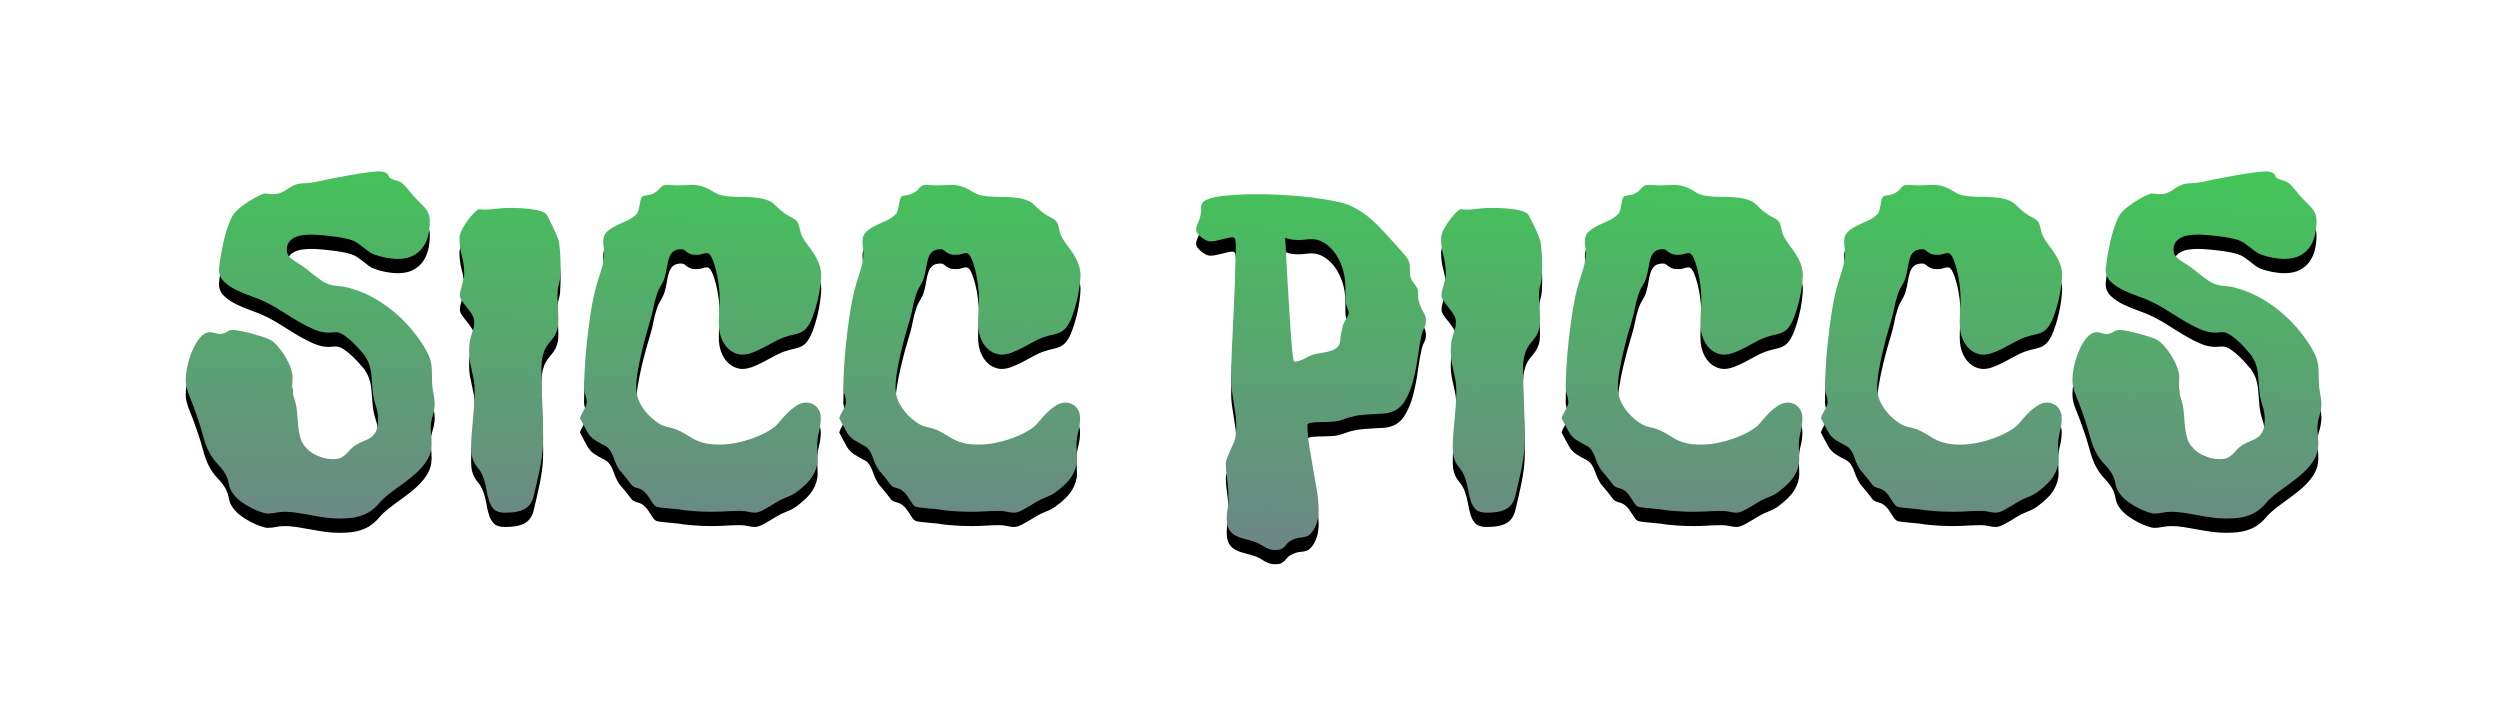 <?xml version="1.0" encoding="UTF-8"?>
<svg width="350px" height="100px" viewBox="0 0 350 100" version="1.1" xmlns="http://www.w3.org/2000/svg" xmlns:xlink="http://www.w3.org/1999/xlink">
    <!-- Generator: Sketch 51.3 (57544) - http://www.bohemiancoding.com/sketch -->
    <title>logo</title>
    <desc>Created with Sketch.</desc>
    <defs>
        <linearGradient x1="67.446%" y1="-73.498%" x2="39.783%" y2="287.251%" id="linearGradient-1">
            <stop stop-color="#24F236" offset="0%"></stop>
            <stop stop-color="#BD10E0" offset="100%"></stop>
        </linearGradient>
        <path d="M60.861,56.671 C60.82,57.258 60.715,57.814 60.549,58.339 C60.382,58.863 60.299,59.388 60.299,59.912 C60.299,60.164 60.32,60.489 60.361,60.888 C60.403,61.286 60.424,61.716 60.424,62.178 C60.424,62.975 60.236,63.688 59.862,64.318 C59.487,64.947 59.008,65.535 58.425,66.08 C57.842,66.626 57.191,67.155 56.472,67.669 C55.754,68.183 55.041,68.713 54.333,69.258 C53.833,69.657 53.416,70.056 53.083,70.454 C52.75,70.853 52.365,71.21 51.927,71.524 C51.49,71.839 50.938,72.096 50.272,72.295 C49.605,72.495 48.679,72.594 47.491,72.594 C46.846,72.594 46.185,72.547 45.508,72.453 C44.831,72.358 44.159,72.248 43.493,72.122 C42.827,71.996 42.186,71.886 41.572,71.792 C40.958,71.697 40.39,71.65 39.87,71.65 C39.432,71.65 39.016,71.692 38.62,71.776 C38.224,71.86 37.829,71.902 37.433,71.902 C37.266,71.902 36.975,71.834 36.558,71.697 C36.142,71.561 35.694,71.372 35.215,71.131 C34.736,70.89 34.257,70.596 33.778,70.25 C33.299,69.904 32.904,69.51 32.591,69.07 C32.3,68.671 32.117,68.246 32.044,67.795 C31.972,67.344 31.831,66.909 31.623,66.489 C31.331,65.965 30.951,65.461 30.483,64.979 C30.014,64.496 29.603,63.919 29.249,63.248 C28.936,62.639 28.666,61.905 28.437,61.045 C28.207,60.185 27.947,59.335 27.656,58.496 C27.281,57.384 26.911,56.387 26.547,55.506 C26.182,54.625 26,53.88 26,53.272 C26,52.58 26.094,51.84 26.281,51.053 C26.469,50.267 26.718,49.532 27.031,48.85 C27.343,48.169 27.702,47.607 28.109,47.167 C28.515,46.726 28.936,46.506 29.374,46.506 C29.603,46.506 29.842,46.548 30.092,46.632 C30.342,46.716 30.602,46.758 30.873,46.758 C31.227,46.716 31.524,46.611 31.763,46.443 C32.003,46.275 32.258,46.191 32.529,46.191 C32.799,46.191 33.185,46.238 33.684,46.333 C34.184,46.427 34.7,46.548 35.231,46.695 C35.762,46.842 36.262,46.989 36.73,47.135 C37.199,47.282 37.548,47.419 37.777,47.544 C38.11,47.712 38.464,48.006 38.839,48.426 C39.214,48.845 39.557,49.307 39.87,49.81 C40.182,50.314 40.442,50.838 40.65,51.384 C40.859,51.929 40.963,52.412 40.963,52.831 C40.963,53.062 40.952,53.298 40.932,53.539 C40.911,53.781 40.9,54.017 40.9,54.248 C40.9,54.667 40.973,55.092 41.119,55.522 C41.265,55.952 41.39,56.429 41.494,56.954 C41.577,57.541 41.634,58.097 41.666,58.622 C41.697,59.146 41.744,59.634 41.806,60.085 C41.869,60.536 41.957,60.961 42.072,61.36 C42.186,61.758 42.389,62.136 42.681,62.493 C43.097,63.038 43.68,63.473 44.43,63.799 C45.18,64.124 45.919,64.286 46.648,64.286 C47.106,64.286 47.476,64.213 47.757,64.066 C48.038,63.919 48.283,63.741 48.491,63.531 C48.699,63.321 48.902,63.106 49.1,62.886 C49.298,62.666 49.532,62.472 49.803,62.304 C50.22,62.052 50.615,61.858 50.99,61.722 C51.365,61.585 51.698,61.407 51.99,61.187 C52.281,60.966 52.51,60.667 52.677,60.29 C52.844,59.912 52.927,59.356 52.927,58.622 C52.927,58.034 52.817,57.41 52.599,56.749 C52.38,56.088 52.24,55.422 52.177,54.751 C52.115,54.164 52.073,53.665 52.052,53.256 C52.031,52.847 51.995,52.459 51.943,52.092 C51.891,51.725 51.802,51.358 51.677,50.99 C51.552,50.623 51.334,50.198 51.021,49.716 C50.938,49.632 50.751,49.417 50.459,49.071 C50.168,48.725 49.829,48.363 49.444,47.985 C49.059,47.607 48.647,47.267 48.21,46.962 C47.773,46.658 47.367,46.506 46.992,46.506 C46.825,46.506 46.664,46.516 46.507,46.537 C46.351,46.558 46.19,46.569 46.023,46.569 C45.357,46.569 44.675,46.422 43.977,46.128 C43.28,45.835 42.566,45.473 41.837,45.043 C41.109,44.613 40.369,44.156 39.62,43.674 C38.87,43.191 38.12,42.761 37.37,42.383 C36.746,42.069 36.043,41.775 35.262,41.502 C34.481,41.23 33.747,40.925 33.06,40.59 C32.372,40.254 31.8,39.861 31.342,39.41 C30.883,38.959 30.654,38.397 30.654,37.726 C30.654,37.6 30.68,37.348 30.732,36.971 C30.785,36.593 30.852,36.158 30.936,35.665 C31.019,35.172 31.123,34.637 31.248,34.06 C31.373,33.483 31.519,32.927 31.685,32.392 C31.852,31.857 32.024,31.369 32.201,30.929 C32.378,30.488 32.57,30.142 32.779,29.89 C33.07,29.533 33.44,29.187 33.887,28.852 C34.335,28.516 34.778,28.217 35.215,27.955 C35.652,27.692 36.043,27.483 36.387,27.325 C36.73,27.168 36.954,27.089 37.058,27.089 C37.246,27.089 37.428,27.105 37.605,27.136 C37.782,27.168 37.964,27.184 38.151,27.184 C38.547,27.184 38.886,27.136 39.167,27.042 C39.448,26.948 39.698,26.827 39.916,26.68 C40.135,26.533 40.348,26.392 40.557,26.255 C40.765,26.119 41.004,25.998 41.275,25.893 C41.629,25.747 42.061,25.668 42.572,25.657 C43.082,25.647 43.587,25.589 44.087,25.484 C44.67,25.358 45.404,25.206 46.289,25.028 C47.174,24.85 48.069,24.682 48.975,24.524 C49.881,24.367 50.73,24.236 51.521,24.131 C52.312,24.026 52.906,23.984 53.302,24.005 C53.51,24.005 53.734,24.058 53.973,24.163 C54.213,24.267 54.395,24.498 54.52,24.855 C54.791,25.044 55.103,25.18 55.457,25.264 C55.811,25.348 56.103,25.484 56.332,25.673 C56.644,25.946 56.972,26.303 57.316,26.743 C57.659,27.184 57.987,27.561 58.3,27.876 L59.127,28.71 C59.367,28.951 59.565,29.182 59.721,29.402 C59.877,29.623 59.992,29.853 60.065,30.095 C60.138,30.336 60.174,30.624 60.174,30.96 C60.174,31.631 60.101,32.282 59.955,32.911 C59.81,33.541 59.565,34.102 59.221,34.595 C58.878,35.088 58.419,35.486 57.847,35.791 C57.274,36.095 56.55,36.247 55.676,36.247 C55.155,36.247 54.593,36.189 53.989,36.074 C53.385,35.958 52.844,35.806 52.365,35.618 C52.115,35.534 51.865,35.397 51.615,35.208 C51.365,35.02 51.115,34.826 50.865,34.626 C50.615,34.427 50.355,34.233 50.084,34.044 C49.813,33.855 49.522,33.708 49.21,33.603 C48.897,33.499 48.491,33.399 47.991,33.305 C47.491,33.21 46.976,33.131 46.445,33.068 C45.914,33.006 45.399,32.953 44.899,32.911 C44.399,32.869 43.982,32.848 43.649,32.848 C43.212,32.848 42.785,32.874 42.369,32.927 C41.952,32.979 41.582,33.084 41.26,33.242 C40.937,33.399 40.671,33.614 40.463,33.887 C40.255,34.159 40.151,34.516 40.151,34.957 C40.151,35.208 40.197,35.429 40.291,35.618 C40.385,35.806 40.52,35.979 40.697,36.137 C40.874,36.294 41.098,36.457 41.369,36.625 C41.64,36.792 41.952,36.992 42.306,37.222 C42.618,37.432 42.926,37.663 43.228,37.915 C43.53,38.167 43.831,38.408 44.133,38.639 C44.435,38.869 44.743,39.09 45.055,39.299 C45.367,39.509 45.69,39.677 46.023,39.803 C46.419,39.929 46.83,40.008 47.257,40.039 C47.684,40.07 48.064,40.118 48.397,40.181 C49.626,40.474 50.777,40.899 51.849,41.455 C52.922,42.011 53.916,42.656 54.832,43.39 C55.749,44.125 56.576,44.917 57.316,45.766 C58.055,46.616 58.706,47.482 59.268,48.363 C59.539,48.803 59.757,49.197 59.924,49.543 C60.091,49.889 60.216,50.235 60.299,50.581 C60.382,50.927 60.434,51.3 60.455,51.698 C60.476,52.097 60.486,52.58 60.486,53.146 C60.486,53.796 60.549,54.426 60.674,55.034 C60.799,55.643 60.861,56.188 60.861,56.671 Z M78.419,38.89 C78.378,39.289 78.305,39.656 78.201,39.992 C78.097,40.327 78.045,40.737 78.045,41.219 C78.045,41.828 78.065,42.446 78.107,43.076 C78.149,43.705 78.17,44.293 78.17,44.838 C78.17,45.405 78.112,45.866 77.998,46.223 C77.883,46.579 77.737,46.889 77.56,47.151 C77.383,47.413 77.191,47.66 76.983,47.891 C76.774,48.121 76.582,48.394 76.405,48.709 C76.228,49.024 76.082,49.422 75.967,49.905 C75.853,50.387 75.796,50.996 75.796,51.73 C75.796,53.22 75.837,54.756 75.92,56.34 C76.004,57.924 76.045,59.608 76.045,61.391 C76.045,61.979 76.019,62.534 75.967,63.059 C75.915,63.583 75.848,64.103 75.764,64.617 C75.681,65.131 75.582,65.645 75.468,66.159 C75.353,66.673 75.233,67.213 75.108,67.779 C74.963,68.43 74.827,69.001 74.702,69.495 C74.577,69.988 74.374,70.402 74.093,70.738 C73.812,71.073 73.406,71.33 72.875,71.509 C72.344,71.687 71.61,71.776 70.673,71.776 C69.985,71.776 69.486,71.624 69.173,71.32 C68.861,71.016 68.626,70.617 68.47,70.124 C68.314,69.631 68.184,69.075 68.08,68.456 C67.976,67.837 67.799,67.202 67.549,66.552 C67.382,66.174 67.205,65.876 67.018,65.655 C66.83,65.435 66.659,65.204 66.502,64.963 C66.346,64.722 66.216,64.417 66.112,64.05 C66.008,63.683 65.956,63.164 65.956,62.493 C65.956,61.947 65.982,61.36 66.034,60.73 C66.086,60.101 66.143,59.456 66.206,58.795 C66.268,58.134 66.325,57.463 66.377,56.781 C66.429,56.099 66.455,55.422 66.455,54.751 C66.455,54.164 66.414,53.65 66.331,53.209 C66.247,52.768 66.159,52.349 66.065,51.95 C65.971,51.552 65.883,51.137 65.799,50.707 C65.716,50.277 65.675,49.758 65.675,49.149 C65.675,48.562 65.711,48.09 65.784,47.733 C65.857,47.377 65.94,47.062 66.034,46.789 C66.127,46.516 66.211,46.254 66.284,46.002 C66.357,45.751 66.393,45.447 66.393,45.09 C66.393,44.712 66.284,44.35 66.065,44.004 C65.846,43.658 65.607,43.328 65.347,43.013 C65.086,42.698 64.852,42.389 64.644,42.085 C64.435,41.78 64.352,41.492 64.394,41.219 C64.394,41.051 64.425,40.852 64.487,40.621 C64.55,40.39 64.618,40.144 64.691,39.882 C64.763,39.619 64.831,39.357 64.894,39.095 C64.956,38.833 64.987,38.576 64.987,38.324 C64.987,37.464 64.878,36.635 64.659,35.838 C64.441,35.041 64.331,34.275 64.331,33.541 L64.331,33.226 C64.331,33.121 64.352,33.016 64.394,32.911 C64.435,32.659 64.571,32.329 64.8,31.92 C65.029,31.511 65.289,31.112 65.581,30.724 C65.872,30.336 66.164,30 66.455,29.717 C66.747,29.434 66.966,29.292 67.111,29.292 C67.236,29.292 67.356,29.303 67.471,29.324 C67.585,29.345 67.695,29.355 67.799,29.355 C68.215,29.355 68.751,29.313 69.407,29.229 C70.063,29.145 70.745,29.103 71.453,29.103 C71.974,29.103 72.495,29.119 73.015,29.151 C73.536,29.182 74.02,29.229 74.468,29.292 C74.916,29.355 75.311,29.439 75.655,29.544 C75.999,29.649 76.264,29.785 76.452,29.953 C76.514,29.995 76.634,30.194 76.811,30.551 C76.988,30.908 77.18,31.301 77.389,31.731 C77.597,32.161 77.779,32.57 77.935,32.958 C78.091,33.346 78.19,33.603 78.232,33.729 C78.295,34.086 78.352,34.59 78.404,35.24 C78.456,35.89 78.482,36.572 78.482,37.285 C78.482,37.537 78.472,37.805 78.451,38.088 C78.43,38.371 78.419,38.639 78.419,38.89 Z M114.97,38.324 L114.97,38.513 C114.97,38.827 114.929,39.326 114.845,40.008 C114.762,40.689 114.627,41.413 114.439,42.179 C114.252,42.945 114.023,43.684 113.752,44.398 C113.481,45.111 113.158,45.667 112.784,46.065 C112.43,46.422 111.956,46.663 111.362,46.789 C110.769,46.915 110.201,47.072 109.66,47.261 C109.223,47.429 108.759,47.649 108.27,47.922 C107.78,48.195 107.291,48.457 106.802,48.709 C106.312,48.961 105.823,49.181 105.333,49.37 C104.844,49.559 104.37,49.653 103.912,49.653 C103.6,49.653 103.251,49.574 102.866,49.417 C102.48,49.26 102.121,49.003 101.788,48.646 C101.455,48.289 101.179,47.828 100.96,47.261 C100.742,46.695 100.632,45.992 100.632,45.153 C100.632,44.628 100.653,44.083 100.695,43.516 C100.736,42.95 100.757,42.394 100.757,41.848 C100.757,41.261 100.71,40.595 100.617,39.85 C100.523,39.105 100.393,38.408 100.226,37.757 C100.059,37.107 99.872,36.556 99.664,36.105 C99.456,35.654 99.226,35.429 98.977,35.429 C98.789,35.429 98.576,35.471 98.336,35.555 C98.097,35.638 97.821,35.68 97.508,35.68 C97.134,35.68 96.847,35.638 96.649,35.555 C96.452,35.471 96.29,35.381 96.165,35.287 C96.04,35.193 95.926,35.104 95.822,35.02 C95.717,34.936 95.572,34.894 95.384,34.894 C94.884,34.894 94.504,35.004 94.244,35.224 C93.984,35.444 93.791,35.743 93.666,36.121 C93.541,36.499 93.442,36.929 93.369,37.411 C93.297,37.894 93.187,38.387 93.041,38.89 C92.937,39.247 92.75,39.646 92.479,40.086 C92.208,40.527 92.011,40.988 91.886,41.471 C91.719,41.953 91.584,42.483 91.48,43.06 C91.375,43.637 91.23,44.23 91.042,44.838 C90.876,45.363 90.683,46.023 90.464,46.821 C90.246,47.618 90.032,48.457 89.824,49.338 C89.616,50.219 89.439,51.101 89.293,51.982 C89.147,52.863 89.074,53.639 89.074,54.31 C89.074,55.276 89.387,56.214 90.011,57.127 C90.636,58.04 91.448,58.8 92.448,59.409 C92.739,59.576 93.151,59.718 93.682,59.833 C94.213,59.949 94.718,60.122 95.197,60.353 C95.655,60.583 96.051,60.809 96.384,61.029 C96.717,61.249 97.071,61.449 97.446,61.627 C97.821,61.805 98.263,61.952 98.774,62.068 C99.284,62.183 99.945,62.241 100.757,62.241 C101.507,62.241 102.272,62.162 103.053,62.005 C103.834,61.847 104.579,61.643 105.287,61.391 C105.995,61.139 106.64,60.856 107.223,60.541 C107.806,60.227 108.275,59.912 108.629,59.597 C108.754,59.492 108.957,59.267 109.238,58.921 C109.519,58.575 109.847,58.213 110.222,57.835 C110.597,57.457 111.013,57.116 111.472,56.812 C111.93,56.508 112.419,56.356 112.94,56.356 C113.044,56.356 113.205,56.382 113.424,56.435 C113.643,56.487 113.861,56.592 114.08,56.749 C114.299,56.907 114.491,57.132 114.658,57.426 C114.824,57.72 114.908,58.097 114.908,58.559 C114.908,59.167 114.824,59.797 114.658,60.447 C114.491,61.097 114.408,61.716 114.408,62.304 C114.408,62.555 114.418,62.87 114.439,63.248 C114.46,63.625 114.47,63.993 114.47,64.349 C114.47,65.084 114.247,65.828 113.799,66.584 C113.351,67.339 112.565,68.126 111.44,68.944 C111.086,69.196 110.649,69.421 110.128,69.62 C109.608,69.82 109.108,70.066 108.629,70.36 C108.129,70.675 107.598,70.989 107.036,71.304 C106.474,71.619 106.026,71.776 105.693,71.776 C105.38,71.776 105.058,71.734 104.724,71.65 C104.391,71.566 104.016,71.524 103.6,71.524 C102.933,71.524 102.283,71.545 101.647,71.587 C101.012,71.629 100.361,71.65 99.695,71.65 C99.362,71.65 98.992,71.645 98.586,71.634 C98.18,71.624 97.769,71.603 97.352,71.571 C96.936,71.54 96.524,71.503 96.118,71.461 C95.712,71.419 95.343,71.367 95.009,71.304 C94.759,71.283 94.473,71.257 94.15,71.225 C93.828,71.194 93.51,71.162 93.198,71.131 C92.885,71.099 92.609,71.068 92.37,71.037 C92.13,71.005 91.969,70.968 91.886,70.926 C91.74,70.863 91.605,70.748 91.48,70.58 C91.355,70.412 91.224,70.218 91.089,69.998 C90.954,69.778 90.808,69.557 90.652,69.337 C90.496,69.117 90.303,68.912 90.074,68.724 C89.824,68.535 89.543,68.404 89.23,68.33 C88.918,68.257 88.668,68.136 88.481,67.968 C88.231,67.633 87.944,67.265 87.622,66.867 C87.299,66.468 86.992,66.101 86.7,65.765 C86.367,65.241 86.107,64.695 85.919,64.129 C85.732,63.562 85.482,63.101 85.17,62.744 C85.045,62.618 84.873,62.498 84.654,62.382 C84.435,62.267 84.201,62.141 83.951,62.005 C83.701,61.868 83.457,61.722 83.217,61.564 C82.978,61.407 82.775,61.223 82.608,61.013 C82.525,60.951 82.405,60.783 82.249,60.51 C82.093,60.237 81.936,59.954 81.78,59.66 C81.624,59.367 81.489,59.11 81.374,58.889 C81.26,58.669 81.202,58.58 81.202,58.622 C81.202,58.496 81.249,58.333 81.343,58.134 C81.437,57.935 81.546,57.73 81.671,57.52 C81.796,57.311 81.905,57.101 81.999,56.891 C82.093,56.681 82.14,56.503 82.14,56.356 C82.14,55.999 82.087,55.679 81.983,55.396 C81.879,55.113 81.806,54.793 81.765,54.436 C81.765,53.723 81.796,52.795 81.858,51.651 C81.921,50.508 82.02,49.286 82.155,47.985 C82.29,46.684 82.457,45.378 82.655,44.067 C82.853,42.756 83.087,41.565 83.358,40.495 C83.587,39.656 83.847,38.796 84.139,37.915 C84.43,37.034 84.576,36.205 84.576,35.429 C84.576,35.156 84.555,34.883 84.514,34.61 C84.472,34.338 84.451,34.065 84.451,33.792 C84.451,33.226 84.618,32.785 84.951,32.471 C85.284,32.156 85.69,31.878 86.169,31.637 C86.648,31.395 87.158,31.159 87.7,30.929 C88.241,30.698 88.72,30.373 89.137,29.953 C89.241,29.827 89.324,29.649 89.387,29.418 C89.449,29.187 89.501,28.956 89.543,28.726 C89.584,28.495 89.626,28.269 89.668,28.049 C89.709,27.829 89.782,27.666 89.886,27.561 C89.949,27.477 90.037,27.425 90.152,27.404 C90.266,27.383 90.402,27.362 90.558,27.341 C90.714,27.32 90.891,27.283 91.089,27.231 C91.287,27.178 91.49,27.089 91.698,26.963 C91.906,26.838 92.068,26.706 92.182,26.57 C92.297,26.434 92.406,26.313 92.51,26.208 C92.615,26.103 92.739,26.019 92.885,25.956 C93.031,25.893 93.229,25.872 93.479,25.893 C93.708,25.893 93.942,25.904 94.182,25.925 C94.421,25.946 94.635,25.956 94.822,25.956 C95.134,25.956 95.462,25.946 95.806,25.925 C96.15,25.904 96.498,25.893 96.852,25.893 C97.436,25.893 97.914,25.956 98.289,26.082 C98.664,26.208 98.997,26.35 99.289,26.507 C99.581,26.664 99.862,26.827 100.132,26.995 C100.403,27.163 100.747,27.289 101.163,27.372 C101.725,27.477 102.293,27.535 102.866,27.546 C103.438,27.556 103.995,27.567 104.537,27.577 C105.078,27.588 105.615,27.629 106.146,27.703 C106.677,27.776 107.192,27.918 107.692,28.128 C107.983,28.254 108.291,28.479 108.613,28.804 C108.936,29.13 109.285,29.439 109.66,29.733 C110.014,30.005 110.394,30.241 110.8,30.441 C111.206,30.64 111.492,30.855 111.659,31.086 C111.784,31.317 111.893,31.663 111.987,32.124 C112.081,32.586 112.221,32.974 112.409,33.289 C112.596,33.624 112.83,33.976 113.112,34.343 C113.393,34.71 113.669,35.098 113.939,35.507 C114.21,35.916 114.439,36.357 114.627,36.829 C114.814,37.301 114.929,37.799 114.97,38.324 Z M151.271,38.324 L151.271,38.513 C151.271,38.827 151.229,39.326 151.146,40.008 C151.063,40.689 150.927,41.413 150.74,42.179 C150.553,42.945 150.324,43.684 150.053,44.398 C149.782,45.111 149.459,45.667 149.084,46.065 C148.73,46.422 148.257,46.663 147.663,46.789 C147.07,46.915 146.502,47.072 145.961,47.261 C145.523,47.429 145.06,47.649 144.571,47.922 C144.081,48.195 143.592,48.457 143.102,48.709 C142.613,48.961 142.124,49.181 141.634,49.37 C141.145,49.559 140.671,49.653 140.213,49.653 C139.901,49.653 139.552,49.574 139.167,49.417 C138.781,49.26 138.422,49.003 138.089,48.646 C137.756,48.289 137.48,47.828 137.261,47.261 C137.042,46.695 136.933,45.992 136.933,45.153 C136.933,44.628 136.954,44.083 136.996,43.516 C137.037,42.95 137.058,42.394 137.058,41.848 C137.058,41.261 137.011,40.595 136.917,39.85 C136.824,39.105 136.694,38.408 136.527,37.757 C136.36,37.107 136.173,36.556 135.965,36.105 C135.756,35.654 135.527,35.429 135.277,35.429 C135.09,35.429 134.877,35.471 134.637,35.555 C134.398,35.638 134.122,35.68 133.809,35.68 C133.434,35.68 133.148,35.638 132.95,35.555 C132.752,35.471 132.591,35.381 132.466,35.287 C132.341,35.193 132.227,35.104 132.122,35.02 C132.018,34.936 131.873,34.894 131.685,34.894 C131.185,34.894 130.805,35.004 130.545,35.224 C130.285,35.444 130.092,35.743 129.967,36.121 C129.842,36.499 129.743,36.929 129.67,37.411 C129.597,37.894 129.488,38.387 129.342,38.89 C129.238,39.247 129.051,39.646 128.78,40.086 C128.509,40.527 128.311,40.988 128.187,41.471 C128.02,41.953 127.885,42.483 127.78,43.06 C127.676,43.637 127.531,44.23 127.343,44.838 C127.176,45.363 126.984,46.023 126.765,46.821 C126.547,47.618 126.333,48.457 126.125,49.338 C125.917,50.219 125.74,51.101 125.594,51.982 C125.448,52.863 125.375,53.639 125.375,54.31 C125.375,55.276 125.687,56.214 126.312,57.127 C126.937,58.04 127.749,58.8 128.749,59.409 C129.04,59.576 129.452,59.718 129.983,59.833 C130.514,59.949 131.019,60.122 131.498,60.353 C131.956,60.583 132.352,60.809 132.685,61.029 C133.018,61.249 133.372,61.449 133.747,61.627 C134.122,61.805 134.564,61.952 135.074,62.068 C135.585,62.183 136.246,62.241 137.058,62.241 C137.808,62.241 138.573,62.162 139.354,62.005 C140.135,61.847 140.879,61.643 141.587,61.391 C142.295,61.139 142.941,60.856 143.524,60.541 C144.107,60.227 144.576,59.912 144.93,59.597 C145.055,59.492 145.258,59.267 145.539,58.921 C145.82,58.575 146.148,58.213 146.523,57.835 C146.898,57.457 147.314,57.116 147.772,56.812 C148.231,56.508 148.72,56.356 149.241,56.356 C149.345,56.356 149.506,56.382 149.725,56.435 C149.944,56.487 150.162,56.592 150.381,56.749 C150.599,56.907 150.792,57.132 150.959,57.426 C151.125,57.72 151.209,58.097 151.209,58.559 C151.209,59.167 151.125,59.797 150.959,60.447 C150.792,61.097 150.709,61.716 150.709,62.304 C150.709,62.555 150.719,62.87 150.74,63.248 C150.761,63.625 150.771,63.993 150.771,64.349 C150.771,65.084 150.547,65.828 150.1,66.584 C149.652,67.339 148.866,68.126 147.741,68.944 C147.387,69.196 146.95,69.421 146.429,69.62 C145.909,69.82 145.409,70.066 144.93,70.36 C144.43,70.675 143.899,70.989 143.337,71.304 C142.774,71.619 142.327,71.776 141.994,71.776 C141.681,71.776 141.358,71.734 141.025,71.65 C140.692,71.566 140.317,71.524 139.901,71.524 C139.234,71.524 138.583,71.545 137.948,71.587 C137.313,71.629 136.662,71.65 135.996,71.65 C135.663,71.65 135.293,71.645 134.887,71.634 C134.481,71.624 134.07,71.603 133.653,71.571 C133.237,71.54 132.825,71.503 132.419,71.461 C132.013,71.419 131.643,71.367 131.31,71.304 C131.06,71.283 130.774,71.257 130.451,71.225 C130.128,71.194 129.811,71.162 129.498,71.131 C129.186,71.099 128.91,71.068 128.671,71.037 C128.431,71.005 128.27,70.968 128.187,70.926 C128.041,70.863 127.905,70.748 127.78,70.58 C127.655,70.412 127.525,70.218 127.39,69.998 C127.255,69.778 127.109,69.557 126.953,69.337 C126.796,69.117 126.604,68.912 126.375,68.724 C126.125,68.535 125.844,68.404 125.531,68.33 C125.219,68.257 124.969,68.136 124.782,67.968 C124.532,67.633 124.245,67.265 123.923,66.867 C123.6,66.468 123.293,66.101 123.001,65.765 C122.668,65.241 122.408,64.695 122.22,64.129 C122.033,63.562 121.783,63.101 121.47,62.744 C121.345,62.618 121.174,62.498 120.955,62.382 C120.736,62.267 120.502,62.141 120.252,62.005 C120.002,61.868 119.758,61.722 119.518,61.564 C119.279,61.407 119.076,61.223 118.909,61.013 C118.826,60.951 118.706,60.783 118.55,60.51 C118.394,60.237 118.237,59.954 118.081,59.66 C117.925,59.367 117.79,59.11 117.675,58.889 C117.561,58.669 117.503,58.58 117.503,58.622 C117.503,58.496 117.55,58.333 117.644,58.134 C117.738,57.935 117.847,57.73 117.972,57.52 C118.097,57.311 118.206,57.101 118.3,56.891 C118.394,56.681 118.44,56.503 118.44,56.356 C118.44,55.999 118.388,55.679 118.284,55.396 C118.18,55.113 118.107,54.793 118.066,54.436 C118.066,53.723 118.097,52.795 118.159,51.651 C118.222,50.508 118.321,49.286 118.456,47.985 C118.591,46.684 118.758,45.378 118.956,44.067 C119.154,42.756 119.388,41.565 119.659,40.495 C119.888,39.656 120.148,38.796 120.44,37.915 C120.731,37.034 120.877,36.205 120.877,35.429 C120.877,35.156 120.856,34.883 120.814,34.61 C120.773,34.338 120.752,34.065 120.752,33.792 C120.752,33.226 120.919,32.785 121.252,32.471 C121.585,32.156 121.991,31.878 122.47,31.637 C122.949,31.395 123.459,31.159 124.001,30.929 C124.542,30.698 125.021,30.373 125.438,29.953 C125.542,29.827 125.625,29.649 125.687,29.418 C125.75,29.187 125.802,28.956 125.844,28.726 C125.885,28.495 125.927,28.269 125.969,28.049 C126.01,27.829 126.083,27.666 126.187,27.561 C126.25,27.477 126.338,27.425 126.453,27.404 C126.567,27.383 126.703,27.362 126.859,27.341 C127.015,27.32 127.192,27.283 127.39,27.231 C127.588,27.178 127.791,27.089 127.999,26.963 C128.207,26.838 128.369,26.706 128.483,26.57 C128.598,26.434 128.707,26.313 128.811,26.208 C128.915,26.103 129.04,26.019 129.186,25.956 C129.332,25.893 129.53,25.872 129.78,25.893 C130.009,25.893 130.243,25.904 130.482,25.925 C130.722,25.946 130.935,25.956 131.123,25.956 C131.435,25.956 131.763,25.946 132.107,25.925 C132.45,25.904 132.799,25.893 133.153,25.893 C133.736,25.893 134.215,25.956 134.59,26.082 C134.965,26.208 135.298,26.35 135.59,26.507 C135.881,26.664 136.163,26.827 136.433,26.995 C136.704,27.163 137.048,27.289 137.464,27.372 C138.026,27.477 138.594,27.535 139.167,27.546 C139.739,27.556 140.296,27.567 140.838,27.577 C141.379,27.588 141.915,27.629 142.446,27.703 C142.978,27.776 143.493,27.918 143.993,28.128 C144.284,28.254 144.591,28.479 144.914,28.804 C145.237,29.13 145.586,29.439 145.961,29.733 C146.315,30.005 146.695,30.241 147.101,30.441 C147.507,30.64 147.793,30.855 147.96,31.086 C148.085,31.317 148.194,31.663 148.288,32.124 C148.382,32.586 148.522,32.974 148.71,33.289 C148.897,33.624 149.131,33.976 149.412,34.343 C149.694,34.71 149.97,35.098 150.24,35.507 C150.511,35.916 150.74,36.357 150.927,36.829 C151.115,37.301 151.229,37.799 151.271,38.324 Z M199.632,44.838 C199.632,45.279 199.56,45.62 199.414,45.861 C199.268,46.102 199.143,46.422 199.039,46.821 C198.831,47.744 198.648,48.788 198.492,49.952 C198.336,51.116 198.117,52.239 197.836,53.319 C197.555,54.4 197.159,55.354 196.649,56.183 C196.139,57.012 195.426,57.541 194.509,57.772 C194.28,57.835 193.994,57.877 193.65,57.898 C193.307,57.919 192.932,57.94 192.526,57.961 C192.12,57.982 191.698,58.008 191.261,58.04 C190.823,58.071 190.397,58.118 189.98,58.181 C189.376,58.286 188.829,58.433 188.34,58.622 C187.851,58.811 187.408,58.936 187.012,58.999 C186.679,59.041 186.284,59.068 185.825,59.078 C185.367,59.089 184.935,59.099 184.529,59.11 C184.123,59.12 183.774,59.152 183.483,59.204 C183.191,59.256 183.045,59.346 183.045,59.471 C183.045,60.416 183.129,61.407 183.295,62.445 C183.462,63.484 183.639,64.522 183.826,65.561 C184.014,66.599 184.191,67.617 184.357,68.613 C184.524,69.61 184.607,70.549 184.607,71.43 C184.607,71.661 184.592,71.923 184.56,72.217 C184.529,72.51 184.467,72.815 184.373,73.129 C184.279,73.444 184.144,73.759 183.967,74.073 C183.79,74.388 183.555,74.671 183.264,74.923 C182.993,75.112 182.618,75.222 182.139,75.253 C181.66,75.285 181.181,75.437 180.702,75.71 C180.494,75.815 180.333,75.941 180.218,76.087 C180.104,76.234 179.979,76.376 179.843,76.512 C179.708,76.649 179.547,76.764 179.359,76.858 C179.172,76.953 178.891,77 178.516,77 C178.203,77 177.933,76.958 177.704,76.874 C177.475,76.79 177.256,76.691 177.048,76.575 C176.839,76.46 176.636,76.339 176.439,76.213 C176.241,76.087 176.017,75.982 175.767,75.899 C175.225,75.71 174.715,75.558 174.236,75.442 C173.757,75.327 173.33,75.17 172.956,74.97 C172.581,74.771 172.284,74.488 172.065,74.121 C171.847,73.753 171.737,73.203 171.737,72.468 C171.737,72.091 171.779,71.682 171.862,71.241 C171.945,70.8 171.987,70.37 171.987,69.951 C171.987,68.944 171.925,67.994 171.8,67.103 C171.675,66.211 171.612,65.493 171.612,64.947 C171.612,64.695 171.68,64.396 171.815,64.05 C171.951,63.704 172.102,63.353 172.268,62.996 C172.435,62.639 172.586,62.304 172.721,61.989 C172.857,61.674 172.935,61.412 172.956,61.202 C172.997,60.93 173.028,60.678 173.049,60.447 C173.07,60.216 173.08,59.975 173.08,59.723 C173.08,59.157 173.044,58.59 172.971,58.024 C172.898,57.457 172.815,56.901 172.721,56.356 C172.628,55.81 172.544,55.276 172.471,54.751 C172.398,54.227 172.362,53.713 172.362,53.209 C172.362,51.782 172.398,50.298 172.471,48.756 C172.544,47.214 172.617,45.651 172.69,44.067 C172.763,42.483 172.836,40.878 172.909,39.252 C172.982,37.626 173.018,36.006 173.018,34.39 C173.018,34.034 172.992,33.75 172.94,33.541 C172.888,33.331 172.747,33.226 172.518,33.226 C172.331,33.226 172.117,33.257 171.878,33.32 C171.638,33.383 171.378,33.446 171.097,33.509 C170.816,33.572 170.54,33.635 170.269,33.698 C169.998,33.761 169.738,33.792 169.488,33.792 C169.28,33.792 169.134,33.771 169.051,33.729 C168.968,33.708 168.837,33.645 168.66,33.541 C168.483,33.436 168.306,33.31 168.129,33.163 C167.952,33.016 167.796,32.853 167.661,32.675 C167.525,32.497 167.458,32.313 167.458,32.124 C167.458,31.873 167.536,31.589 167.692,31.275 C167.848,30.96 167.957,30.645 168.02,30.331 C168.145,29.848 168.192,29.46 168.161,29.166 C168.129,28.873 168.207,28.589 168.395,28.317 C168.561,28.149 168.796,28.007 169.098,27.892 C169.4,27.776 169.717,27.682 170.05,27.609 C170.384,27.535 170.712,27.483 171.034,27.451 C171.357,27.42 171.612,27.393 171.8,27.372 C173.008,27.247 174.392,27.184 175.954,27.184 C176.954,27.184 177.98,27.21 179.031,27.262 C180.083,27.315 181.114,27.388 182.124,27.483 C183.134,27.577 184.107,27.698 185.044,27.845 C185.982,27.991 186.835,28.149 187.606,28.317 C188.397,28.505 189.147,28.799 189.855,29.198 C190.563,29.596 191.23,30.063 191.854,30.598 C192.479,31.133 193.073,31.71 193.635,32.329 C194.197,32.948 194.749,33.551 195.29,34.138 C195.561,34.453 195.821,34.747 196.071,35.02 C196.321,35.292 196.545,35.549 196.743,35.791 C196.941,36.032 197.097,36.278 197.212,36.53 C197.326,36.782 197.383,37.055 197.383,37.348 L197.383,38.072 C197.383,38.408 197.425,38.681 197.508,38.89 C197.592,39.1 197.685,39.284 197.789,39.441 C197.894,39.598 198.008,39.756 198.133,39.913 C198.258,40.07 198.373,40.265 198.477,40.495 C198.539,40.705 198.56,40.978 198.539,41.314 C198.518,41.649 198.56,41.964 198.664,42.258 C198.831,42.845 199.034,43.322 199.273,43.689 C199.513,44.057 199.632,44.439 199.632,44.838 Z M188.824,43.863 C188.824,43.674 188.746,43.385 188.59,42.997 C188.434,42.609 188.356,42.142 188.356,41.597 L188.356,40.306 C188.356,39.278 188.215,38.345 187.934,37.506 C187.653,36.666 187.288,35.948 186.841,35.35 C186.393,34.752 185.893,34.291 185.341,33.965 C184.789,33.64 184.243,33.478 183.701,33.478 C183.368,33.478 183.05,33.499 182.749,33.541 C182.447,33.582 182.098,33.603 181.702,33.603 C181.452,33.603 181.176,33.582 180.874,33.541 C180.572,33.499 180.255,33.415 179.921,33.289 C179.942,33.52 179.968,33.939 180,34.548 C180.031,35.156 180.067,35.89 180.109,36.75 C180.151,37.611 180.203,38.549 180.265,39.567 C180.328,40.584 180.39,41.607 180.453,42.635 C180.515,43.663 180.577,44.66 180.64,45.625 C180.702,46.59 180.765,47.44 180.827,48.174 C180.89,48.908 180.952,49.501 181.015,49.952 C181.077,50.403 181.14,50.629 181.202,50.629 C181.452,50.629 181.686,50.592 181.905,50.518 C182.124,50.445 182.332,50.356 182.53,50.251 C182.728,50.146 182.931,50.041 183.139,49.936 C183.347,49.831 183.576,49.737 183.826,49.653 C184.076,49.569 184.357,49.506 184.67,49.464 C184.982,49.422 185.294,49.37 185.607,49.307 C185.919,49.244 186.216,49.16 186.497,49.055 C186.778,48.95 187.023,48.803 187.231,48.614 C187.481,48.363 187.622,47.985 187.653,47.482 C187.684,46.978 187.793,46.37 187.981,45.656 C188.085,45.3 188.241,44.969 188.449,44.665 C188.658,44.361 188.783,44.093 188.824,43.863 Z M215.848,38.89 C215.806,39.289 215.733,39.656 215.629,39.992 C215.525,40.327 215.473,40.737 215.473,41.219 C215.473,41.828 215.493,42.446 215.535,43.076 C215.577,43.705 215.598,44.293 215.598,44.838 C215.598,45.405 215.54,45.866 215.426,46.223 C215.311,46.579 215.165,46.889 214.988,47.151 C214.811,47.413 214.619,47.66 214.411,47.891 C214.202,48.121 214.01,48.394 213.833,48.709 C213.656,49.024 213.51,49.422 213.395,49.905 C213.281,50.387 213.224,50.996 213.224,51.73 C213.224,53.22 213.265,54.756 213.349,56.34 C213.432,57.924 213.473,59.608 213.473,61.391 C213.473,61.979 213.447,62.534 213.395,63.059 C213.343,63.583 213.276,64.103 213.192,64.617 C213.109,65.131 213.01,65.645 212.896,66.159 C212.781,66.673 212.661,67.213 212.536,67.779 C212.391,68.43 212.255,69.001 212.13,69.495 C212.005,69.988 211.802,70.402 211.521,70.738 C211.24,71.073 210.834,71.33 210.303,71.509 C209.772,71.687 209.038,71.776 208.101,71.776 C207.413,71.776 206.914,71.624 206.601,71.32 C206.289,71.016 206.055,70.617 205.898,70.124 C205.742,69.631 205.612,69.075 205.508,68.456 C205.404,67.837 205.227,67.202 204.977,66.552 C204.81,66.174 204.633,65.876 204.446,65.655 C204.258,65.435 204.087,65.204 203.93,64.963 C203.774,64.722 203.644,64.417 203.54,64.05 C203.436,63.683 203.384,63.164 203.384,62.493 C203.384,61.947 203.41,61.36 203.462,60.73 C203.514,60.101 203.571,59.456 203.634,58.795 C203.696,58.134 203.753,57.463 203.805,56.781 C203.857,56.099 203.884,55.422 203.884,54.751 C203.884,54.164 203.842,53.65 203.759,53.209 C203.675,52.768 203.587,52.349 203.493,51.95 C203.399,51.552 203.311,51.137 203.228,50.707 C203.144,50.277 203.103,49.758 203.103,49.149 C203.103,48.562 203.139,48.09 203.212,47.733 C203.285,47.377 203.368,47.062 203.462,46.789 C203.556,46.516 203.639,46.254 203.712,46.002 C203.785,45.751 203.821,45.447 203.821,45.09 C203.821,44.712 203.712,44.35 203.493,44.004 C203.274,43.658 203.035,43.328 202.775,43.013 C202.514,42.698 202.28,42.389 202.072,42.085 C201.863,41.78 201.78,41.492 201.822,41.219 C201.822,41.051 201.853,40.852 201.916,40.621 C201.978,40.39 202.046,40.144 202.119,39.882 C202.191,39.619 202.259,39.357 202.322,39.095 C202.384,38.833 202.415,38.576 202.415,38.324 C202.415,37.464 202.306,36.635 202.087,35.838 C201.869,35.041 201.759,34.275 201.759,33.541 L201.759,33.226 C201.759,33.121 201.78,33.016 201.822,32.911 C201.863,32.659 201.999,32.329 202.228,31.92 C202.457,31.511 202.717,31.112 203.009,30.724 C203.3,30.336 203.592,30 203.884,29.717 C204.175,29.434 204.394,29.292 204.539,29.292 C204.664,29.292 204.784,29.303 204.899,29.324 C205.013,29.345 205.123,29.355 205.227,29.355 C205.643,29.355 206.179,29.313 206.835,29.229 C207.491,29.145 208.173,29.103 208.882,29.103 C209.402,29.103 209.923,29.119 210.443,29.151 C210.964,29.182 211.448,29.229 211.896,29.292 C212.344,29.355 212.739,29.439 213.083,29.544 C213.427,29.649 213.692,29.785 213.88,29.953 C213.942,29.995 214.062,30.194 214.239,30.551 C214.416,30.908 214.608,31.301 214.817,31.731 C215.025,32.161 215.207,32.57 215.363,32.958 C215.52,33.346 215.618,33.603 215.66,33.729 C215.723,34.086 215.78,34.59 215.832,35.24 C215.884,35.89 215.91,36.572 215.91,37.285 C215.91,37.537 215.9,37.805 215.879,38.088 C215.858,38.371 215.848,38.639 215.848,38.89 Z M252.398,38.324 L252.398,38.513 C252.398,38.827 252.357,39.326 252.273,40.008 C252.19,40.689 252.055,41.413 251.867,42.179 C251.68,42.945 251.451,43.684 251.18,44.398 C250.909,45.111 250.586,45.667 250.212,46.065 C249.858,46.422 249.384,46.663 248.79,46.789 C248.197,46.915 247.629,47.072 247.088,47.261 C246.651,47.429 246.187,47.649 245.698,47.922 C245.208,48.195 244.719,48.457 244.23,48.709 C243.74,48.961 243.251,49.181 242.761,49.37 C242.272,49.559 241.798,49.653 241.34,49.653 C241.028,49.653 240.679,49.574 240.294,49.417 C239.908,49.26 239.549,49.003 239.216,48.646 C238.883,48.289 238.607,47.828 238.388,47.261 C238.17,46.695 238.06,45.992 238.06,45.153 C238.06,44.628 238.081,44.083 238.123,43.516 C238.164,42.95 238.185,42.394 238.185,41.848 C238.185,41.261 238.138,40.595 238.045,39.85 C237.951,39.105 237.821,38.408 237.654,37.757 C237.488,37.107 237.3,36.556 237.092,36.105 C236.884,35.654 236.655,35.429 236.405,35.429 C236.217,35.429 236.004,35.471 235.764,35.555 C235.525,35.638 235.249,35.68 234.936,35.68 C234.562,35.68 234.275,35.638 234.077,35.555 C233.88,35.471 233.718,35.381 233.593,35.287 C233.468,35.193 233.354,35.104 233.25,35.02 C233.145,34.936 233,34.894 232.812,34.894 C232.312,34.894 231.932,35.004 231.672,35.224 C231.412,35.444 231.219,35.743 231.094,36.121 C230.969,36.499 230.87,36.929 230.797,37.411 C230.725,37.894 230.615,38.387 230.469,38.89 C230.365,39.247 230.178,39.646 229.907,40.086 C229.636,40.527 229.439,40.988 229.314,41.471 C229.147,41.953 229.012,42.483 228.908,43.06 C228.803,43.637 228.658,44.23 228.47,44.838 C228.304,45.363 228.111,46.023 227.892,46.821 C227.674,47.618 227.46,48.457 227.252,49.338 C227.044,50.219 226.867,51.101 226.721,51.982 C226.575,52.863 226.502,53.639 226.502,54.31 C226.502,55.276 226.815,56.214 227.439,57.127 C228.064,58.04 228.876,58.8 229.876,59.409 C230.168,59.576 230.579,59.718 231.11,59.833 C231.641,59.949 232.146,60.122 232.625,60.353 C233.083,60.583 233.479,60.809 233.812,61.029 C234.145,61.249 234.499,61.449 234.874,61.627 C235.249,61.805 235.691,61.952 236.202,62.068 C236.712,62.183 237.373,62.241 238.185,62.241 C238.935,62.241 239.7,62.162 240.481,62.005 C241.262,61.847 242.007,61.643 242.715,61.391 C243.423,61.139 244.068,60.856 244.651,60.541 C245.234,60.227 245.703,59.912 246.057,59.597 C246.182,59.492 246.385,59.267 246.666,58.921 C246.947,58.575 247.275,58.213 247.65,57.835 C248.025,57.457 248.442,57.116 248.9,56.812 C249.358,56.508 249.847,56.356 250.368,56.356 C250.472,56.356 250.633,56.382 250.852,56.435 C251.071,56.487 251.289,56.592 251.508,56.749 C251.727,56.907 251.919,57.132 252.086,57.426 C252.252,57.72 252.336,58.097 252.336,58.559 C252.336,59.167 252.252,59.797 252.086,60.447 C251.919,61.097 251.836,61.716 251.836,62.304 C251.836,62.555 251.846,62.87 251.867,63.248 C251.888,63.625 251.898,63.993 251.898,64.349 C251.898,65.084 251.675,65.828 251.227,66.584 C250.779,67.339 249.993,68.126 248.868,68.944 C248.514,69.196 248.077,69.421 247.556,69.62 C247.036,69.82 246.536,70.066 246.057,70.36 C245.557,70.675 245.026,70.989 244.464,71.304 C243.902,71.619 243.454,71.776 243.121,71.776 C242.808,71.776 242.486,71.734 242.152,71.65 C241.819,71.566 241.444,71.524 241.028,71.524 C240.361,71.524 239.711,71.545 239.075,71.587 C238.44,71.629 237.789,71.65 237.123,71.65 C236.79,71.65 236.42,71.645 236.014,71.634 C235.608,71.624 235.197,71.603 234.78,71.571 C234.364,71.54 233.952,71.503 233.546,71.461 C233.14,71.419 232.771,71.367 232.437,71.304 C232.188,71.283 231.901,71.257 231.578,71.225 C231.256,71.194 230.938,71.162 230.626,71.131 C230.313,71.099 230.037,71.068 229.798,71.037 C229.558,71.005 229.397,70.968 229.314,70.926 C229.168,70.863 229.033,70.748 228.908,70.58 C228.783,70.412 228.652,70.218 228.517,69.998 C228.382,69.778 228.236,69.557 228.08,69.337 C227.924,69.117 227.731,68.912 227.502,68.724 C227.252,68.535 226.971,68.404 226.658,68.33 C226.346,68.257 226.096,68.136 225.909,67.968 C225.659,67.633 225.373,67.265 225.05,66.867 C224.727,66.468 224.42,66.101 224.128,65.765 C223.795,65.241 223.535,64.695 223.347,64.129 C223.16,63.562 222.91,63.101 222.598,62.744 C222.473,62.618 222.301,62.498 222.082,62.382 C221.863,62.267 221.629,62.141 221.379,62.005 C221.129,61.868 220.885,61.722 220.645,61.564 C220.406,61.407 220.203,61.223 220.036,61.013 C219.953,60.951 219.833,60.783 219.677,60.51 C219.521,60.237 219.364,59.954 219.208,59.66 C219.052,59.367 218.917,59.11 218.802,58.889 C218.688,58.669 218.63,58.58 218.63,58.622 C218.63,58.496 218.677,58.333 218.771,58.134 C218.865,57.935 218.974,57.73 219.099,57.52 C219.224,57.311 219.333,57.101 219.427,56.891 C219.521,56.681 219.568,56.503 219.568,56.356 C219.568,55.999 219.515,55.679 219.411,55.396 C219.307,55.113 219.234,54.793 219.193,54.436 C219.193,53.723 219.224,52.795 219.286,51.651 C219.349,50.508 219.448,49.286 219.583,47.985 C219.719,46.684 219.885,45.378 220.083,44.067 C220.281,42.756 220.515,41.565 220.786,40.495 C221.015,39.656 221.275,38.796 221.567,37.915 C221.858,37.034 222.004,36.205 222.004,35.429 C222.004,35.156 221.983,34.883 221.942,34.61 C221.9,34.338 221.879,34.065 221.879,33.792 C221.879,33.226 222.046,32.785 222.379,32.471 C222.712,32.156 223.118,31.878 223.597,31.637 C224.076,31.395 224.586,31.159 225.128,30.929 C225.669,30.698 226.148,30.373 226.565,29.953 C226.669,29.827 226.752,29.649 226.815,29.418 C226.877,29.187 226.929,28.956 226.971,28.726 C227.013,28.495 227.054,28.269 227.096,28.049 C227.137,27.829 227.21,27.666 227.314,27.561 C227.377,27.477 227.465,27.425 227.58,27.404 C227.695,27.383 227.83,27.362 227.986,27.341 C228.142,27.32 228.319,27.283 228.517,27.231 C228.715,27.178 228.918,27.089 229.126,26.963 C229.334,26.838 229.496,26.706 229.61,26.57 C229.725,26.434 229.834,26.313 229.938,26.208 C230.043,26.103 230.167,26.019 230.313,25.956 C230.459,25.893 230.657,25.872 230.907,25.893 C231.136,25.893 231.37,25.904 231.61,25.925 C231.849,25.946 232.063,25.956 232.25,25.956 C232.562,25.956 232.89,25.946 233.234,25.925 C233.578,25.904 233.926,25.893 234.28,25.893 C234.864,25.893 235.343,25.956 235.717,26.082 C236.092,26.208 236.425,26.35 236.717,26.507 C237.009,26.664 237.29,26.827 237.56,26.995 C237.831,27.163 238.175,27.289 238.591,27.372 C239.154,27.477 239.721,27.535 240.294,27.546 C240.866,27.556 241.423,27.567 241.965,27.577 C242.506,27.588 243.043,27.629 243.574,27.703 C244.105,27.776 244.62,27.918 245.12,28.128 C245.411,28.254 245.719,28.479 246.041,28.804 C246.364,29.13 246.713,29.439 247.088,29.733 C247.442,30.005 247.822,30.241 248.228,30.441 C248.634,30.64 248.92,30.855 249.087,31.086 C249.212,31.317 249.321,31.663 249.415,32.124 C249.509,32.586 249.649,32.974 249.837,33.289 C250.024,33.624 250.258,33.976 250.54,34.343 C250.821,34.71 251.097,35.098 251.367,35.507 C251.638,35.916 251.867,36.357 252.055,36.829 C252.242,37.301 252.357,37.799 252.398,38.324 Z M288.699,38.324 L288.699,38.513 C288.699,38.827 288.657,39.326 288.574,40.008 C288.491,40.689 288.356,41.413 288.168,42.179 C287.981,42.945 287.752,43.684 287.481,44.398 C287.21,45.111 286.887,45.667 286.513,46.065 C286.158,46.422 285.685,46.663 285.091,46.789 C284.498,46.915 283.93,47.072 283.389,47.261 C282.951,47.429 282.488,47.649 281.999,47.922 C281.509,48.195 281.02,48.457 280.53,48.709 C280.041,48.961 279.552,49.181 279.062,49.37 C278.573,49.559 278.099,49.653 277.641,49.653 C277.329,49.653 276.98,49.574 276.595,49.417 C276.209,49.26 275.85,49.003 275.517,48.646 C275.184,48.289 274.908,47.828 274.689,47.261 C274.47,46.695 274.361,45.992 274.361,45.153 C274.361,44.628 274.382,44.083 274.424,43.516 C274.465,42.95 274.486,42.394 274.486,41.848 C274.486,41.261 274.439,40.595 274.345,39.85 C274.252,39.105 274.122,38.408 273.955,37.757 C273.788,37.107 273.601,36.556 273.393,36.105 C273.184,35.654 272.955,35.429 272.705,35.429 C272.518,35.429 272.305,35.471 272.065,35.555 C271.826,35.638 271.55,35.68 271.237,35.68 C270.862,35.68 270.576,35.638 270.378,35.555 C270.18,35.471 270.019,35.381 269.894,35.287 C269.769,35.193 269.655,35.104 269.55,35.02 C269.446,34.936 269.301,34.894 269.113,34.894 C268.613,34.894 268.233,35.004 267.973,35.224 C267.713,35.444 267.52,35.743 267.395,36.121 C267.27,36.499 267.171,36.929 267.098,37.411 C267.025,37.894 266.916,38.387 266.77,38.89 C266.666,39.247 266.479,39.646 266.208,40.086 C265.937,40.527 265.739,40.988 265.615,41.471 C265.448,41.953 265.313,42.483 265.208,43.06 C265.104,43.637 264.959,44.23 264.771,44.838 C264.605,45.363 264.412,46.023 264.193,46.821 C263.975,47.618 263.761,48.457 263.553,49.338 C263.345,50.219 263.168,51.101 263.022,51.982 C262.876,52.863 262.803,53.639 262.803,54.31 C262.803,55.276 263.116,56.214 263.74,57.127 C264.365,58.04 265.177,58.8 266.177,59.409 C266.468,59.576 266.88,59.718 267.411,59.833 C267.942,59.949 268.447,60.122 268.926,60.353 C269.384,60.583 269.78,60.809 270.113,61.029 C270.446,61.249 270.8,61.449 271.175,61.627 C271.55,61.805 271.992,61.952 272.502,62.068 C273.013,62.183 273.674,62.241 274.486,62.241 C275.236,62.241 276.001,62.162 276.782,62.005 C277.563,61.847 278.307,61.643 279.015,61.391 C279.724,61.139 280.369,60.856 280.952,60.541 C281.535,60.227 282.004,59.912 282.358,59.597 C282.483,59.492 282.686,59.267 282.967,58.921 C283.248,58.575 283.576,58.213 283.951,57.835 C284.326,57.457 284.742,57.116 285.201,56.812 C285.659,56.508 286.148,56.356 286.669,56.356 C286.773,56.356 286.934,56.382 287.153,56.435 C287.372,56.487 287.59,56.592 287.809,56.749 C288.028,56.907 288.22,57.132 288.387,57.426 C288.553,57.72 288.637,58.097 288.637,58.559 C288.637,59.167 288.553,59.797 288.387,60.447 C288.22,61.097 288.137,61.716 288.137,62.304 C288.137,62.555 288.147,62.87 288.168,63.248 C288.189,63.625 288.199,63.993 288.199,64.349 C288.199,65.084 287.975,65.828 287.528,66.584 C287.08,67.339 286.294,68.126 285.169,68.944 C284.815,69.196 284.378,69.421 283.857,69.62 C283.337,69.82 282.837,70.066 282.358,70.36 C281.858,70.675 281.327,70.989 280.765,71.304 C280.203,71.619 279.755,71.776 279.422,71.776 C279.109,71.776 278.786,71.734 278.453,71.65 C278.12,71.566 277.745,71.524 277.329,71.524 C276.662,71.524 276.011,71.545 275.376,71.587 C274.741,71.629 274.09,71.65 273.424,71.65 C273.091,71.65 272.721,71.645 272.315,71.634 C271.909,71.624 271.498,71.603 271.081,71.571 C270.665,71.54 270.253,71.503 269.847,71.461 C269.441,71.419 269.072,71.367 268.738,71.304 C268.488,71.283 268.202,71.257 267.879,71.225 C267.556,71.194 267.239,71.162 266.927,71.131 C266.614,71.099 266.338,71.068 266.099,71.037 C265.859,71.005 265.698,70.968 265.615,70.926 C265.469,70.863 265.333,70.748 265.208,70.58 C265.083,70.412 264.953,70.218 264.818,69.998 C264.683,69.778 264.537,69.557 264.381,69.337 C264.224,69.117 264.032,68.912 263.803,68.724 C263.553,68.535 263.272,68.404 262.959,68.33 C262.647,68.257 262.397,68.136 262.21,67.968 C261.96,67.633 261.673,67.265 261.351,66.867 C261.028,66.468 260.721,66.101 260.429,65.765 C260.096,65.241 259.836,64.695 259.648,64.129 C259.461,63.562 259.211,63.101 258.898,62.744 C258.773,62.618 258.602,62.498 258.383,62.382 C258.164,62.267 257.93,62.141 257.68,62.005 C257.43,61.868 257.186,61.722 256.946,61.564 C256.707,61.407 256.504,61.223 256.337,61.013 C256.254,60.951 256.134,60.783 255.978,60.51 C255.822,60.237 255.665,59.954 255.509,59.66 C255.353,59.367 255.218,59.11 255.103,58.889 C254.989,58.669 254.931,58.58 254.931,58.622 C254.931,58.496 254.978,58.333 255.072,58.134 C255.166,57.935 255.275,57.73 255.4,57.52 C255.525,57.311 255.634,57.101 255.728,56.891 C255.822,56.681 255.868,56.503 255.868,56.356 C255.868,55.999 255.816,55.679 255.712,55.396 C255.608,55.113 255.535,54.793 255.494,54.436 C255.494,53.723 255.525,52.795 255.587,51.651 C255.65,50.508 255.749,49.286 255.884,47.985 C256.019,46.684 256.186,45.378 256.384,44.067 C256.582,42.756 256.816,41.565 257.087,40.495 C257.316,39.656 257.576,38.796 257.868,37.915 C258.159,37.034 258.305,36.205 258.305,35.429 C258.305,35.156 258.284,34.883 258.242,34.61 C258.201,34.338 258.18,34.065 258.18,33.792 C258.18,33.226 258.347,32.785 258.68,32.471 C259.013,32.156 259.419,31.878 259.898,31.637 C260.377,31.395 260.887,31.159 261.429,30.929 C261.97,30.698 262.449,30.373 262.866,29.953 C262.97,29.827 263.053,29.649 263.116,29.418 C263.178,29.187 263.23,28.956 263.272,28.726 C263.313,28.495 263.355,28.269 263.397,28.049 C263.438,27.829 263.511,27.666 263.615,27.561 C263.678,27.477 263.766,27.425 263.881,27.404 C263.995,27.383 264.131,27.362 264.287,27.341 C264.443,27.32 264.62,27.283 264.818,27.231 C265.016,27.178 265.219,27.089 265.427,26.963 C265.635,26.838 265.797,26.706 265.911,26.57 C266.026,26.434 266.135,26.313 266.239,26.208 C266.343,26.103 266.468,26.019 266.614,25.956 C266.76,25.893 266.958,25.872 267.208,25.893 C267.437,25.893 267.671,25.904 267.911,25.925 C268.15,25.946 268.363,25.956 268.551,25.956 C268.863,25.956 269.191,25.946 269.535,25.925 C269.878,25.904 270.227,25.893 270.581,25.893 C271.164,25.893 271.643,25.956 272.018,26.082 C272.393,26.208 272.726,26.35 273.018,26.507 C273.309,26.664 273.591,26.827 273.861,26.995 C274.132,27.163 274.476,27.289 274.892,27.372 C275.454,27.477 276.022,27.535 276.595,27.546 C277.167,27.556 277.724,27.567 278.266,27.577 C278.807,27.588 279.343,27.629 279.875,27.703 C280.406,27.776 280.921,27.918 281.421,28.128 C281.712,28.254 282.019,28.479 282.342,28.804 C282.665,29.13 283.014,29.439 283.389,29.733 C283.743,30.005 284.123,30.241 284.529,30.441 C284.935,30.64 285.221,30.855 285.388,31.086 C285.513,31.317 285.622,31.663 285.716,32.124 C285.81,32.586 285.95,32.974 286.138,33.289 C286.325,33.624 286.559,33.976 286.84,34.343 C287.122,34.71 287.398,35.098 287.668,35.507 C287.939,35.916 288.168,36.357 288.356,36.829 C288.543,37.301 288.657,37.799 288.699,38.324 Z M325,56.671 C324.958,57.258 324.854,57.814 324.688,58.339 C324.521,58.863 324.438,59.388 324.438,59.912 C324.438,60.164 324.459,60.489 324.5,60.888 C324.542,61.286 324.563,61.716 324.563,62.178 C324.563,62.975 324.375,63.688 324,64.318 C323.626,64.947 323.147,65.535 322.563,66.08 C321.98,66.626 321.33,67.155 320.611,67.669 C319.893,68.183 319.179,68.713 318.471,69.258 C317.972,69.657 317.555,70.056 317.222,70.454 C316.889,70.853 316.503,71.21 316.066,71.524 C315.629,71.839 315.077,72.096 314.41,72.295 C313.744,72.495 312.817,72.594 311.63,72.594 C310.985,72.594 310.324,72.547 309.647,72.453 C308.97,72.358 308.298,72.248 307.632,72.122 C306.965,71.996 306.325,71.886 305.711,71.792 C305.096,71.697 304.529,71.65 304.008,71.65 C303.571,71.65 303.154,71.692 302.759,71.776 C302.363,71.86 301.967,71.902 301.572,71.902 C301.405,71.902 301.114,71.834 300.697,71.697 C300.281,71.561 299.833,71.372 299.354,71.131 C298.875,70.89 298.396,70.596 297.917,70.25 C297.438,69.904 297.042,69.51 296.73,69.07 C296.438,68.671 296.256,68.246 296.183,67.795 C296.11,67.344 295.97,66.909 295.762,66.489 C295.47,65.965 295.09,65.461 294.621,64.979 C294.153,64.496 293.742,63.919 293.388,63.248 C293.075,62.639 292.804,61.905 292.575,61.045 C292.346,60.185 292.086,59.335 291.794,58.496 C291.42,57.384 291.05,56.387 290.685,55.506 C290.321,54.625 290.139,53.88 290.139,53.272 C290.139,52.58 290.233,51.84 290.42,51.053 C290.607,50.267 290.857,49.532 291.17,48.85 C291.482,48.169 291.841,47.607 292.247,47.167 C292.653,46.726 293.075,46.506 293.512,46.506 C293.742,46.506 293.981,46.548 294.231,46.632 C294.481,46.716 294.741,46.758 295.012,46.758 C295.366,46.716 295.663,46.611 295.902,46.443 C296.142,46.275 296.397,46.191 296.667,46.191 C296.938,46.191 297.323,46.238 297.823,46.333 C298.323,46.427 298.838,46.548 299.37,46.695 C299.901,46.842 300.4,46.989 300.869,47.135 C301.338,47.282 301.686,47.419 301.915,47.544 C302.249,47.712 302.603,48.006 302.977,48.426 C303.352,48.845 303.696,49.307 304.008,49.81 C304.321,50.314 304.581,50.838 304.789,51.384 C304.998,51.929 305.102,52.412 305.102,52.831 C305.102,53.062 305.091,53.298 305.07,53.539 C305.05,53.781 305.039,54.017 305.039,54.248 C305.039,54.667 305.112,55.092 305.258,55.522 C305.404,55.952 305.529,56.429 305.633,56.954 C305.716,57.541 305.773,58.097 305.804,58.622 C305.836,59.146 305.883,59.634 305.945,60.085 C306.008,60.536 306.096,60.961 306.211,61.36 C306.325,61.758 306.528,62.136 306.82,62.493 C307.236,63.038 307.819,63.473 308.569,63.799 C309.319,64.124 310.058,64.286 310.787,64.286 C311.245,64.286 311.615,64.213 311.896,64.066 C312.177,63.919 312.422,63.741 312.63,63.531 C312.838,63.321 313.041,63.106 313.239,62.886 C313.437,62.666 313.671,62.472 313.942,62.304 C314.358,62.052 314.754,61.858 315.129,61.722 C315.504,61.585 315.837,61.407 316.129,61.187 C316.42,60.966 316.649,60.667 316.816,60.29 C316.982,59.912 317.066,59.356 317.066,58.622 C317.066,58.034 316.956,57.41 316.738,56.749 C316.519,56.088 316.378,55.422 316.316,54.751 C316.253,54.164 316.212,53.665 316.191,53.256 C316.17,52.847 316.134,52.459 316.082,52.092 C316.03,51.725 315.941,51.358 315.816,50.99 C315.691,50.623 315.473,50.198 315.16,49.716 C315.077,49.632 314.889,49.417 314.598,49.071 C314.306,48.725 313.968,48.363 313.583,47.985 C313.197,47.607 312.786,47.267 312.349,46.962 C311.911,46.658 311.505,46.506 311.13,46.506 C310.964,46.506 310.803,46.516 310.646,46.537 C310.49,46.558 310.329,46.569 310.162,46.569 C309.496,46.569 308.814,46.422 308.116,46.128 C307.418,45.835 306.705,45.473 305.976,45.043 C305.247,44.613 304.508,44.156 303.758,43.674 C303.009,43.191 302.259,42.761 301.509,42.383 C300.885,42.069 300.182,41.775 299.401,41.502 C298.62,41.23 297.886,40.925 297.199,40.59 C296.511,40.254 295.939,39.861 295.48,39.41 C295.022,38.959 294.793,38.397 294.793,37.726 C294.793,37.6 294.819,37.348 294.871,36.971 C294.923,36.593 294.991,36.158 295.074,35.665 C295.158,35.172 295.262,34.637 295.387,34.06 C295.512,33.483 295.657,32.927 295.824,32.392 C295.991,31.857 296.162,31.369 296.339,30.929 C296.516,30.488 296.709,30.142 296.917,29.89 C297.209,29.533 297.579,29.187 298.026,28.852 C298.474,28.516 298.917,28.217 299.354,27.955 C299.791,27.692 300.182,27.483 300.525,27.325 C300.869,27.168 301.093,27.089 301.197,27.089 C301.384,27.089 301.567,27.105 301.744,27.136 C301.921,27.168 302.103,27.184 302.29,27.184 C302.686,27.184 303.024,27.136 303.305,27.042 C303.587,26.948 303.837,26.827 304.055,26.68 C304.274,26.533 304.487,26.392 304.696,26.255 C304.904,26.119 305.143,25.998 305.414,25.893 C305.768,25.747 306.2,25.668 306.71,25.657 C307.221,25.647 307.726,25.589 308.225,25.484 C308.809,25.358 309.543,25.206 310.428,25.028 C311.313,24.85 312.208,24.682 313.114,24.524 C314.02,24.367 314.869,24.236 315.66,24.131 C316.451,24.026 317.045,23.984 317.44,24.005 C317.649,24.005 317.873,24.058 318.112,24.163 C318.352,24.267 318.534,24.498 318.659,24.855 C318.929,25.044 319.242,25.18 319.596,25.264 C319.95,25.348 320.241,25.484 320.471,25.673 C320.783,25.946 321.111,26.303 321.455,26.743 C321.798,27.184 322.126,27.561 322.439,27.876 L323.266,28.71 C323.506,28.951 323.704,29.182 323.86,29.402 C324.016,29.623 324.131,29.853 324.203,30.095 C324.276,30.336 324.313,30.624 324.313,30.96 C324.313,31.631 324.24,32.282 324.094,32.911 C323.948,33.541 323.704,34.102 323.36,34.595 C323.016,35.088 322.558,35.486 321.986,35.791 C321.413,36.095 320.689,36.247 319.815,36.247 C319.294,36.247 318.732,36.189 318.128,36.074 C317.524,35.958 316.982,35.806 316.503,35.618 C316.253,35.534 316.004,35.397 315.754,35.208 C315.504,35.02 315.254,34.826 315.004,34.626 C314.754,34.427 314.494,34.233 314.223,34.044 C313.952,33.855 313.661,33.708 313.348,33.603 C313.036,33.499 312.63,33.399 312.13,33.305 C311.63,33.21 311.115,33.131 310.584,33.068 C310.053,33.006 309.537,32.953 309.038,32.911 C308.538,32.869 308.121,32.848 307.788,32.848 C307.351,32.848 306.924,32.874 306.507,32.927 C306.091,32.979 305.721,33.084 305.398,33.242 C305.076,33.399 304.81,33.614 304.602,33.887 C304.394,34.159 304.289,34.516 304.289,34.957 C304.289,35.208 304.336,35.429 304.43,35.618 C304.524,35.806 304.659,35.979 304.836,36.137 C305.013,36.294 305.237,36.457 305.508,36.625 C305.778,36.792 306.091,36.992 306.445,37.222 C306.757,37.432 307.064,37.663 307.366,37.915 C307.668,38.167 307.97,38.408 308.272,38.639 C308.574,38.869 308.881,39.09 309.194,39.299 C309.506,39.509 309.829,39.677 310.162,39.803 C310.558,39.929 310.969,40.008 311.396,40.039 C311.823,40.07 312.203,40.118 312.536,40.181 C313.765,40.474 314.915,40.899 315.988,41.455 C317.06,42.011 318.055,42.656 318.971,43.39 C319.887,44.125 320.715,44.917 321.455,45.766 C322.194,46.616 322.845,47.482 323.407,48.363 C323.678,48.803 323.896,49.197 324.063,49.543 C324.229,49.889 324.354,50.235 324.438,50.581 C324.521,50.927 324.573,51.3 324.594,51.698 C324.615,52.097 324.625,52.58 324.625,53.146 C324.625,53.796 324.688,54.426 324.813,55.034 C324.938,55.643 325,56.188 325,56.671 Z" id="path-2"></path>
        <filter x="-1.8%" y="-8.5%" width="103.7%" height="122.6%" filterUnits="objectBoundingBox" id="filter-3">
            <feMorphology radius="3" operator="dilate" in="SourceAlpha" result="shadowSpreadOuter1"></feMorphology>
            <feOffset dx="0" dy="2" in="shadowSpreadOuter1" result="shadowOffsetOuter1"></feOffset>
            <feGaussianBlur stdDeviation="0.5" in="shadowOffsetOuter1" result="shadowBlurOuter1"></feGaussianBlur>
            <feComposite in="shadowBlurOuter1" in2="SourceAlpha" operator="out" result="shadowBlurOuter1"></feComposite>
            <feColorMatrix values="0 0 0 0 0   0 0 0 0 0   0 0 0 0 0  0 0 0 0.125 0" type="matrix" in="shadowBlurOuter1"></feColorMatrix>
        </filter>
    </defs>
    <g id="logo" stroke="none" stroke-width="1" fill="none" fill-rule="evenodd">
        <g id="SICC-PICCS">
            <use fill="black" fill-opacity="1" filter="url(#filter-3)" xlink:href="#path-2"></use>
            <use fill="url(#linearGradient-1)" fill-rule="evenodd" xlink:href="#path-2"></use>
        </g>
    </g>
</svg>